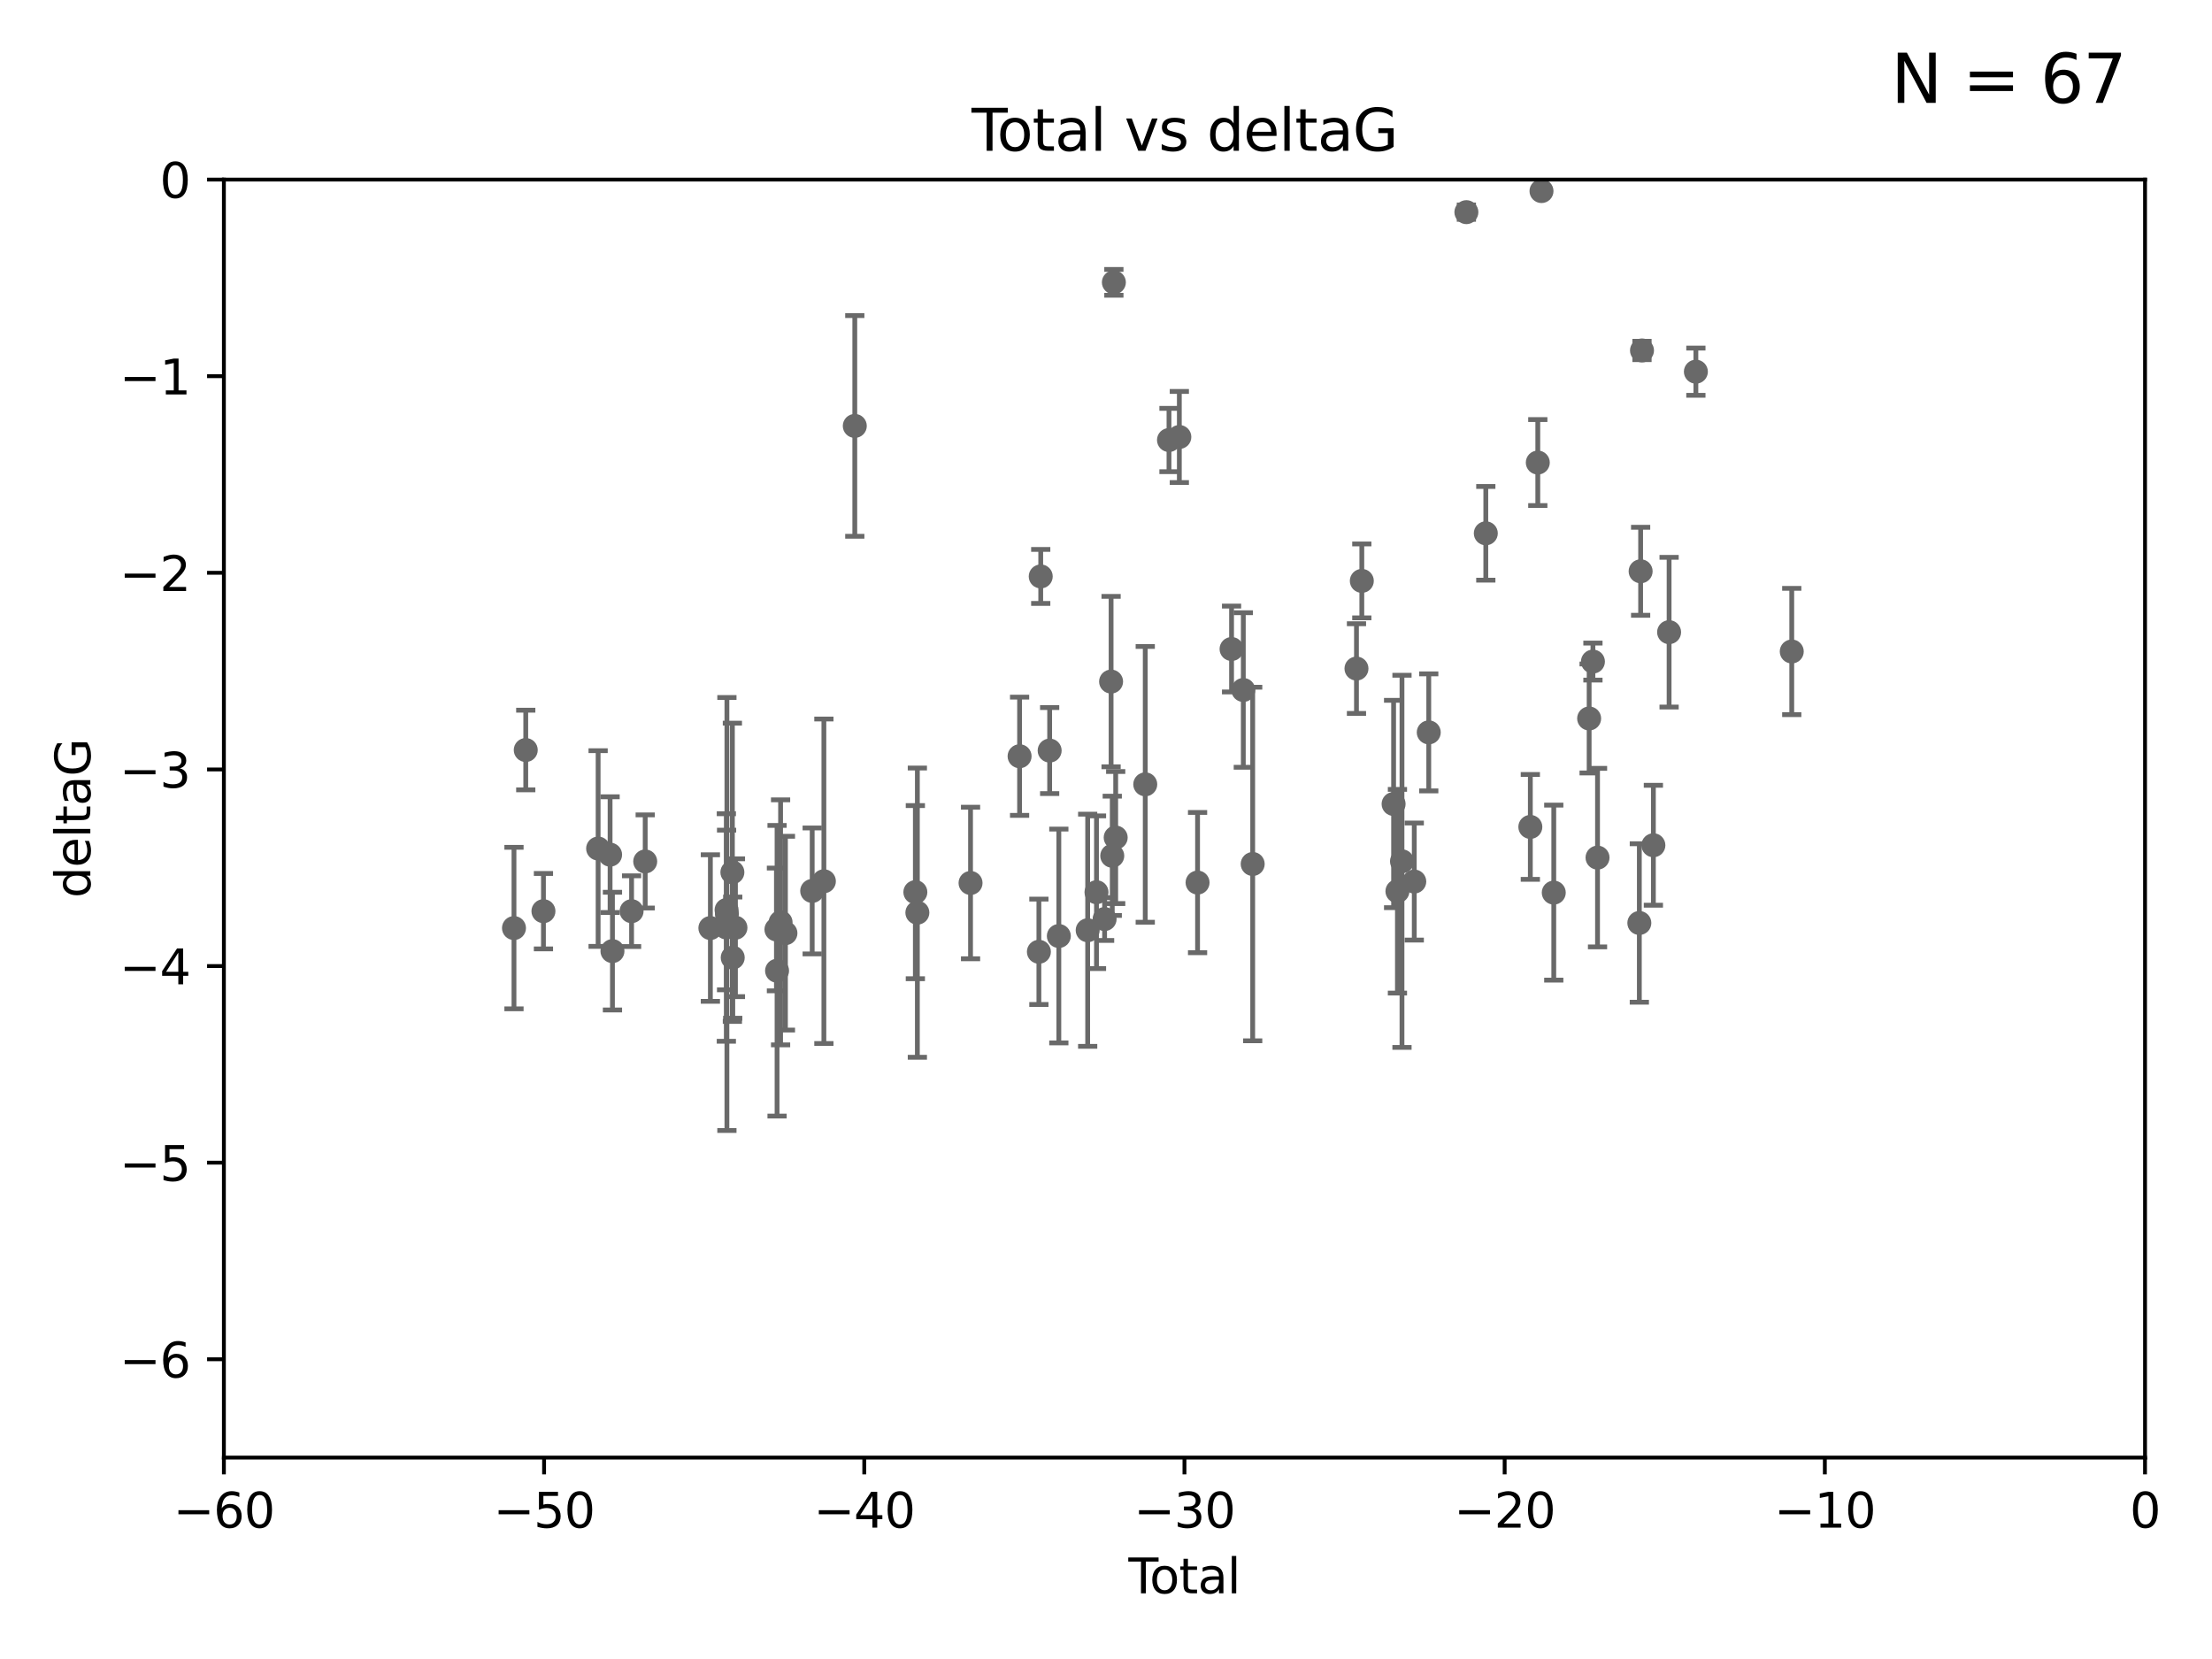<?xml version="1.0" encoding="utf-8" standalone="no"?>
<!DOCTYPE svg PUBLIC "-//W3C//DTD SVG 1.1//EN"
  "http://www.w3.org/Graphics/SVG/1.1/DTD/svg11.dtd">
<svg xmlns:xlink="http://www.w3.org/1999/xlink" width="460.8pt" height="345.6pt" viewBox="0 0 460.8 345.6" xmlns="http://www.w3.org/2000/svg" version="1.1">
 <defs>
  <style type="text/css">*{stroke-linejoin: round; stroke-linecap: butt}</style>
 </defs>
 <g id="figure_1">
  <g id="patch_1">
   <path d="M 0 345.6 
L 460.8 345.6 
L 460.8 0 
L 0 0 
z
" style="fill: #ffffff"/>
  </g>
  <g id="axes_1">
   <g id="patch_2">
    <path d="M 46.64 303.64 
L 446.85 303.64 
L 446.85 37.411 
L 46.64 37.411 
z
" style="fill: #ffffff"/>
   </g>
   <g id="PathCollection_1">
    <defs>
     <path id="mbf38d95fc2" d="M 0 1.118 
C 0.297 1.118 0.581 1 0.791 0.791 
C 1 0.581 1.118 0.297 1.118 0 
C 1.118 -0.297 1 -0.581 0.791 -0.791 
C 0.581 -1 0.297 -1.118 0 -1.118 
C -0.297 -1.118 -0.581 -1 -0.791 -0.791 
C -1 -0.581 -1.118 -0.297 -1.118 0 
C -1.118 0.297 -1 0.581 -0.791 0.791 
C -0.581 1 -0.297 1.118 0 1.118 
z
" style="stroke: #696969"/>
    </defs>
    <g clip-path="url(#pe0ea6de86f)">
     <use xlink:href="#mbf38d95fc2" x="107.072" y="193.332" style="fill: #696969; stroke: #696969"/>
     <use xlink:href="#mbf38d95fc2" x="109.524" y="156.245" style="fill: #696969; stroke: #696969"/>
     <use xlink:href="#mbf38d95fc2" x="113.21" y="189.816" style="fill: #696969; stroke: #696969"/>
     <use xlink:href="#mbf38d95fc2" x="124.601" y="176.766" style="fill: #696969; stroke: #696969"/>
     <use xlink:href="#mbf38d95fc2" x="127.093" y="178.041" style="fill: #696969; stroke: #696969"/>
     <use xlink:href="#mbf38d95fc2" x="127.586" y="198.134" style="fill: #696969; stroke: #696969"/>
     <use xlink:href="#mbf38d95fc2" x="131.57" y="189.815" style="fill: #696969; stroke: #696969"/>
     <use xlink:href="#mbf38d95fc2" x="134.409" y="179.456" style="fill: #696969; stroke: #696969"/>
     <use xlink:href="#mbf38d95fc2" x="147.985" y="193.33" style="fill: #696969; stroke: #696969"/>
     <use xlink:href="#mbf38d95fc2" x="151.31" y="193.211" style="fill: #696969; stroke: #696969"/>
     <use xlink:href="#mbf38d95fc2" x="151.36" y="189.566" style="fill: #696969; stroke: #696969"/>
     <use xlink:href="#mbf38d95fc2" x="151.428" y="190.406" style="fill: #696969; stroke: #696969"/>
     <use xlink:href="#mbf38d95fc2" x="152.569" y="181.711" style="fill: #696969; stroke: #696969"/>
     <use xlink:href="#mbf38d95fc2" x="152.64" y="199.492" style="fill: #696969; stroke: #696969"/>
     <use xlink:href="#mbf38d95fc2" x="153.206" y="193.261" style="fill: #696969; stroke: #696969"/>
     <use xlink:href="#mbf38d95fc2" x="161.746" y="193.624" style="fill: #696969; stroke: #696969"/>
     <use xlink:href="#mbf38d95fc2" x="161.876" y="202.224" style="fill: #696969; stroke: #696969"/>
     <use xlink:href="#mbf38d95fc2" x="162.61" y="192.139" style="fill: #696969; stroke: #696969"/>
     <use xlink:href="#mbf38d95fc2" x="163.621" y="194.395" style="fill: #696969; stroke: #696969"/>
     <use xlink:href="#mbf38d95fc2" x="169.194" y="185.598" style="fill: #696969; stroke: #696969"/>
     <use xlink:href="#mbf38d95fc2" x="171.63" y="183.582" style="fill: #696969; stroke: #696969"/>
     <use xlink:href="#mbf38d95fc2" x="178.069" y="88.728" style="fill: #696969; stroke: #696969"/>
     <use xlink:href="#mbf38d95fc2" x="190.685" y="185.85" style="fill: #696969; stroke: #696969"/>
     <use xlink:href="#mbf38d95fc2" x="191.104" y="190.122" style="fill: #696969; stroke: #696969"/>
     <use xlink:href="#mbf38d95fc2" x="202.182" y="183.942" style="fill: #696969; stroke: #696969"/>
     <use xlink:href="#mbf38d95fc2" x="212.399" y="157.539" style="fill: #696969; stroke: #696969"/>
     <use xlink:href="#mbf38d95fc2" x="216.42" y="198.274" style="fill: #696969; stroke: #696969"/>
     <use xlink:href="#mbf38d95fc2" x="216.803" y="120.08" style="fill: #696969; stroke: #696969"/>
     <use xlink:href="#mbf38d95fc2" x="218.662" y="156.358" style="fill: #696969; stroke: #696969"/>
     <use xlink:href="#mbf38d95fc2" x="220.575" y="194.989" style="fill: #696969; stroke: #696969"/>
     <use xlink:href="#mbf38d95fc2" x="226.583" y="193.79" style="fill: #696969; stroke: #696969"/>
     <use xlink:href="#mbf38d95fc2" x="228.42" y="185.865" style="fill: #696969; stroke: #696969"/>
     <use xlink:href="#mbf38d95fc2" x="230.109" y="191.457" style="fill: #696969; stroke: #696969"/>
     <use xlink:href="#mbf38d95fc2" x="231.46" y="141.984" style="fill: #696969; stroke: #696969"/>
     <use xlink:href="#mbf38d95fc2" x="231.704" y="178.279" style="fill: #696969; stroke: #696969"/>
     <use xlink:href="#mbf38d95fc2" x="232.041" y="58.817" style="fill: #696969; stroke: #696969"/>
     <use xlink:href="#mbf38d95fc2" x="232.418" y="174.476" style="fill: #696969; stroke: #696969"/>
     <use xlink:href="#mbf38d95fc2" x="238.577" y="163.393" style="fill: #696969; stroke: #696969"/>
     <use xlink:href="#mbf38d95fc2" x="243.521" y="91.667" style="fill: #696969; stroke: #696969"/>
     <use xlink:href="#mbf38d95fc2" x="245.677" y="91.033" style="fill: #696969; stroke: #696969"/>
     <use xlink:href="#mbf38d95fc2" x="249.475" y="183.854" style="fill: #696969; stroke: #696969"/>
     <use xlink:href="#mbf38d95fc2" x="256.557" y="135.2" style="fill: #696969; stroke: #696969"/>
     <use xlink:href="#mbf38d95fc2" x="259.005" y="143.737" style="fill: #696969; stroke: #696969"/>
     <use xlink:href="#mbf38d95fc2" x="260.958" y="179.987" style="fill: #696969; stroke: #696969"/>
     <use xlink:href="#mbf38d95fc2" x="282.578" y="139.275" style="fill: #696969; stroke: #696969"/>
     <use xlink:href="#mbf38d95fc2" x="283.691" y="121.011" style="fill: #696969; stroke: #696969"/>
     <use xlink:href="#mbf38d95fc2" x="290.313" y="167.485" style="fill: #696969; stroke: #696969"/>
     <use xlink:href="#mbf38d95fc2" x="291.111" y="185.661" style="fill: #696969; stroke: #696969"/>
     <use xlink:href="#mbf38d95fc2" x="292.059" y="179.428" style="fill: #696969; stroke: #696969"/>
     <use xlink:href="#mbf38d95fc2" x="294.618" y="183.642" style="fill: #696969; stroke: #696969"/>
     <use xlink:href="#mbf38d95fc2" x="297.636" y="152.568" style="fill: #696969; stroke: #696969"/>
     <use xlink:href="#mbf38d95fc2" x="305.474" y="44.195" style="fill: #696969; stroke: #696969"/>
     <use xlink:href="#mbf38d95fc2" x="309.52" y="111.099" style="fill: #696969; stroke: #696969"/>
     <use xlink:href="#mbf38d95fc2" x="318.797" y="172.262" style="fill: #696969; stroke: #696969"/>
     <use xlink:href="#mbf38d95fc2" x="320.352" y="96.359" style="fill: #696969; stroke: #696969"/>
     <use xlink:href="#mbf38d95fc2" x="321.122" y="39.802" style="fill: #696969; stroke: #696969"/>
     <use xlink:href="#mbf38d95fc2" x="323.678" y="185.949" style="fill: #696969; stroke: #696969"/>
     <use xlink:href="#mbf38d95fc2" x="331.047" y="149.672" style="fill: #696969; stroke: #696969"/>
     <use xlink:href="#mbf38d95fc2" x="331.837" y="137.82" style="fill: #696969; stroke: #696969"/>
     <use xlink:href="#mbf38d95fc2" x="332.795" y="178.658" style="fill: #696969; stroke: #696969"/>
     <use xlink:href="#mbf38d95fc2" x="341.504" y="192.274" style="fill: #696969; stroke: #696969"/>
     <use xlink:href="#mbf38d95fc2" x="341.774" y="119.01" style="fill: #696969; stroke: #696969"/>
     <use xlink:href="#mbf38d95fc2" x="342.059" y="73.007" style="fill: #696969; stroke: #696969"/>
     <use xlink:href="#mbf38d95fc2" x="344.43" y="176.082" style="fill: #696969; stroke: #696969"/>
     <use xlink:href="#mbf38d95fc2" x="347.704" y="131.693" style="fill: #696969; stroke: #696969"/>
     <use xlink:href="#mbf38d95fc2" x="353.284" y="77.429" style="fill: #696969; stroke: #696969"/>
     <use xlink:href="#mbf38d95fc2" x="373.255" y="135.716" style="fill: #696969; stroke: #696969"/>
    </g>
   </g>
   <g id="matplotlib.axis_1">
    <g id="xtick_1">
     <g id="line2d_1">
      <defs>
       <path id="m983b1b02e4" d="M 0 0 
L 0 3.5 
" style="stroke: #000000; stroke-width: 0.8"/>
      </defs>
      <g>
       <use xlink:href="#m983b1b02e4" x="46.64" y="303.64" style="stroke: #000000; stroke-width: 0.8"/>
      </g>
     </g>
     <g id="text_1">
      <!-- −60 -->
      <g transform="translate(36.088 318.238)scale(0.1 -0.1)">
       <defs>
        <path id="DejaVuSans-2212" d="M 678 2272 
L 4684 2272 
L 4684 1741 
L 678 1741 
L 678 2272 
z
" transform="scale(0.016)"/>
        <path id="DejaVuSans-36" d="M 2113 2584 
Q 1688 2584 1439 2293 
Q 1191 2003 1191 1497 
Q 1191 994 1439 701 
Q 1688 409 2113 409 
Q 2538 409 2786 701 
Q 3034 994 3034 1497 
Q 3034 2003 2786 2293 
Q 2538 2584 2113 2584 
z
M 3366 4563 
L 3366 3988 
Q 3128 4100 2886 4159 
Q 2644 4219 2406 4219 
Q 1781 4219 1451 3797 
Q 1122 3375 1075 2522 
Q 1259 2794 1537 2939 
Q 1816 3084 2150 3084 
Q 2853 3084 3261 2657 
Q 3669 2231 3669 1497 
Q 3669 778 3244 343 
Q 2819 -91 2113 -91 
Q 1303 -91 875 529 
Q 447 1150 447 2328 
Q 447 3434 972 4092 
Q 1497 4750 2381 4750 
Q 2619 4750 2861 4703 
Q 3103 4656 3366 4563 
z
" transform="scale(0.016)"/>
        <path id="DejaVuSans-30" d="M 2034 4250 
Q 1547 4250 1301 3770 
Q 1056 3291 1056 2328 
Q 1056 1369 1301 889 
Q 1547 409 2034 409 
Q 2525 409 2770 889 
Q 3016 1369 3016 2328 
Q 3016 3291 2770 3770 
Q 2525 4250 2034 4250 
z
M 2034 4750 
Q 2819 4750 3233 4129 
Q 3647 3509 3647 2328 
Q 3647 1150 3233 529 
Q 2819 -91 2034 -91 
Q 1250 -91 836 529 
Q 422 1150 422 2328 
Q 422 3509 836 4129 
Q 1250 4750 2034 4750 
z
" transform="scale(0.016)"/>
       </defs>
       <use xlink:href="#DejaVuSans-2212"/>
       <use xlink:href="#DejaVuSans-36" x="83.789"/>
       <use xlink:href="#DejaVuSans-30" x="147.412"/>
      </g>
     </g>
    </g>
    <g id="xtick_2">
     <g id="line2d_2">
      <g>
       <use xlink:href="#m983b1b02e4" x="113.342" y="303.64" style="stroke: #000000; stroke-width: 0.8"/>
      </g>
     </g>
     <g id="text_2">
      <!-- −50 -->
      <g transform="translate(102.789 318.238)scale(0.1 -0.1)">
       <defs>
        <path id="DejaVuSans-35" d="M 691 4666 
L 3169 4666 
L 3169 4134 
L 1269 4134 
L 1269 2991 
Q 1406 3038 1543 3061 
Q 1681 3084 1819 3084 
Q 2600 3084 3056 2656 
Q 3513 2228 3513 1497 
Q 3513 744 3044 326 
Q 2575 -91 1722 -91 
Q 1428 -91 1123 -41 
Q 819 9 494 109 
L 494 744 
Q 775 591 1075 516 
Q 1375 441 1709 441 
Q 2250 441 2565 725 
Q 2881 1009 2881 1497 
Q 2881 1984 2565 2268 
Q 2250 2553 1709 2553 
Q 1456 2553 1204 2497 
Q 953 2441 691 2322 
L 691 4666 
z
" transform="scale(0.016)"/>
       </defs>
       <use xlink:href="#DejaVuSans-2212"/>
       <use xlink:href="#DejaVuSans-35" x="83.789"/>
       <use xlink:href="#DejaVuSans-30" x="147.412"/>
      </g>
     </g>
    </g>
    <g id="xtick_3">
     <g id="line2d_3">
      <g>
       <use xlink:href="#m983b1b02e4" x="180.043" y="303.64" style="stroke: #000000; stroke-width: 0.8"/>
      </g>
     </g>
     <g id="text_3">
      <!-- −40 -->
      <g transform="translate(169.491 318.238)scale(0.1 -0.1)">
       <defs>
        <path id="DejaVuSans-34" d="M 2419 4116 
L 825 1625 
L 2419 1625 
L 2419 4116 
z
M 2253 4666 
L 3047 4666 
L 3047 1625 
L 3713 1625 
L 3713 1100 
L 3047 1100 
L 3047 0 
L 2419 0 
L 2419 1100 
L 313 1100 
L 313 1709 
L 2253 4666 
z
" transform="scale(0.016)"/>
       </defs>
       <use xlink:href="#DejaVuSans-2212"/>
       <use xlink:href="#DejaVuSans-34" x="83.789"/>
       <use xlink:href="#DejaVuSans-30" x="147.412"/>
      </g>
     </g>
    </g>
    <g id="xtick_4">
     <g id="line2d_4">
      <g>
       <use xlink:href="#m983b1b02e4" x="246.745" y="303.64" style="stroke: #000000; stroke-width: 0.8"/>
      </g>
     </g>
     <g id="text_4">
      <!-- −30 -->
      <g transform="translate(236.193 318.238)scale(0.1 -0.1)">
       <defs>
        <path id="DejaVuSans-33" d="M 2597 2516 
Q 3050 2419 3304 2112 
Q 3559 1806 3559 1356 
Q 3559 666 3084 287 
Q 2609 -91 1734 -91 
Q 1441 -91 1130 -33 
Q 819 25 488 141 
L 488 750 
Q 750 597 1062 519 
Q 1375 441 1716 441 
Q 2309 441 2620 675 
Q 2931 909 2931 1356 
Q 2931 1769 2642 2001 
Q 2353 2234 1838 2234 
L 1294 2234 
L 1294 2753 
L 1863 2753 
Q 2328 2753 2575 2939 
Q 2822 3125 2822 3475 
Q 2822 3834 2567 4026 
Q 2313 4219 1838 4219 
Q 1578 4219 1281 4162 
Q 984 4106 628 3988 
L 628 4550 
Q 988 4650 1302 4700 
Q 1616 4750 1894 4750 
Q 2613 4750 3031 4423 
Q 3450 4097 3450 3541 
Q 3450 3153 3228 2886 
Q 3006 2619 2597 2516 
z
" transform="scale(0.016)"/>
       </defs>
       <use xlink:href="#DejaVuSans-2212"/>
       <use xlink:href="#DejaVuSans-33" x="83.789"/>
       <use xlink:href="#DejaVuSans-30" x="147.412"/>
      </g>
     </g>
    </g>
    <g id="xtick_5">
     <g id="line2d_5">
      <g>
       <use xlink:href="#m983b1b02e4" x="313.447" y="303.64" style="stroke: #000000; stroke-width: 0.8"/>
      </g>
     </g>
     <g id="text_5">
      <!-- −20 -->
      <g transform="translate(302.894 318.238)scale(0.1 -0.1)">
       <defs>
        <path id="DejaVuSans-32" d="M 1228 531 
L 3431 531 
L 3431 0 
L 469 0 
L 469 531 
Q 828 903 1448 1529 
Q 2069 2156 2228 2338 
Q 2531 2678 2651 2914 
Q 2772 3150 2772 3378 
Q 2772 3750 2511 3984 
Q 2250 4219 1831 4219 
Q 1534 4219 1204 4116 
Q 875 4013 500 3803 
L 500 4441 
Q 881 4594 1212 4672 
Q 1544 4750 1819 4750 
Q 2544 4750 2975 4387 
Q 3406 4025 3406 3419 
Q 3406 3131 3298 2873 
Q 3191 2616 2906 2266 
Q 2828 2175 2409 1742 
Q 1991 1309 1228 531 
z
" transform="scale(0.016)"/>
       </defs>
       <use xlink:href="#DejaVuSans-2212"/>
       <use xlink:href="#DejaVuSans-32" x="83.789"/>
       <use xlink:href="#DejaVuSans-30" x="147.412"/>
      </g>
     </g>
    </g>
    <g id="xtick_6">
     <g id="line2d_6">
      <g>
       <use xlink:href="#m983b1b02e4" x="380.148" y="303.64" style="stroke: #000000; stroke-width: 0.8"/>
      </g>
     </g>
     <g id="text_6">
      <!-- −10 -->
      <g transform="translate(369.596 318.238)scale(0.1 -0.1)">
       <defs>
        <path id="DejaVuSans-31" d="M 794 531 
L 1825 531 
L 1825 4091 
L 703 3866 
L 703 4441 
L 1819 4666 
L 2450 4666 
L 2450 531 
L 3481 531 
L 3481 0 
L 794 0 
L 794 531 
z
" transform="scale(0.016)"/>
       </defs>
       <use xlink:href="#DejaVuSans-2212"/>
       <use xlink:href="#DejaVuSans-31" x="83.789"/>
       <use xlink:href="#DejaVuSans-30" x="147.412"/>
      </g>
     </g>
    </g>
    <g id="xtick_7">
     <g id="line2d_7">
      <g>
       <use xlink:href="#m983b1b02e4" x="446.85" y="303.64" style="stroke: #000000; stroke-width: 0.8"/>
      </g>
     </g>
     <g id="text_7">
      <!-- 0 -->
      <g transform="translate(443.669 318.238)scale(0.1 -0.1)">
       <use xlink:href="#DejaVuSans-30"/>
      </g>
     </g>
    </g>
    <g id="text_8">
     <!-- Total -->
     <g transform="translate(235.068 331.917)scale(0.1 -0.1)">
      <defs>
       <path id="DejaVuSans-54" d="M -19 4666 
L 3928 4666 
L 3928 4134 
L 2272 4134 
L 2272 0 
L 1638 0 
L 1638 4134 
L -19 4134 
L -19 4666 
z
" transform="scale(0.016)"/>
       <path id="DejaVuSans-6f" d="M 1959 3097 
Q 1497 3097 1228 2736 
Q 959 2375 959 1747 
Q 959 1119 1226 758 
Q 1494 397 1959 397 
Q 2419 397 2687 759 
Q 2956 1122 2956 1747 
Q 2956 2369 2687 2733 
Q 2419 3097 1959 3097 
z
M 1959 3584 
Q 2709 3584 3137 3096 
Q 3566 2609 3566 1747 
Q 3566 888 3137 398 
Q 2709 -91 1959 -91 
Q 1206 -91 779 398 
Q 353 888 353 1747 
Q 353 2609 779 3096 
Q 1206 3584 1959 3584 
z
" transform="scale(0.016)"/>
       <path id="DejaVuSans-74" d="M 1172 4494 
L 1172 3500 
L 2356 3500 
L 2356 3053 
L 1172 3053 
L 1172 1153 
Q 1172 725 1289 603 
Q 1406 481 1766 481 
L 2356 481 
L 2356 0 
L 1766 0 
Q 1100 0 847 248 
Q 594 497 594 1153 
L 594 3053 
L 172 3053 
L 172 3500 
L 594 3500 
L 594 4494 
L 1172 4494 
z
" transform="scale(0.016)"/>
       <path id="DejaVuSans-61" d="M 2194 1759 
Q 1497 1759 1228 1600 
Q 959 1441 959 1056 
Q 959 750 1161 570 
Q 1363 391 1709 391 
Q 2188 391 2477 730 
Q 2766 1069 2766 1631 
L 2766 1759 
L 2194 1759 
z
M 3341 1997 
L 3341 0 
L 2766 0 
L 2766 531 
Q 2569 213 2275 61 
Q 1981 -91 1556 -91 
Q 1019 -91 701 211 
Q 384 513 384 1019 
Q 384 1609 779 1909 
Q 1175 2209 1959 2209 
L 2766 2209 
L 2766 2266 
Q 2766 2663 2505 2880 
Q 2244 3097 1772 3097 
Q 1472 3097 1187 3025 
Q 903 2953 641 2809 
L 641 3341 
Q 956 3463 1253 3523 
Q 1550 3584 1831 3584 
Q 2591 3584 2966 3190 
Q 3341 2797 3341 1997 
z
" transform="scale(0.016)"/>
       <path id="DejaVuSans-6c" d="M 603 4863 
L 1178 4863 
L 1178 0 
L 603 0 
L 603 4863 
z
" transform="scale(0.016)"/>
      </defs>
      <use xlink:href="#DejaVuSans-54"/>
      <use xlink:href="#DejaVuSans-6f" x="44.084"/>
      <use xlink:href="#DejaVuSans-74" x="105.266"/>
      <use xlink:href="#DejaVuSans-61" x="144.475"/>
      <use xlink:href="#DejaVuSans-6c" x="205.754"/>
     </g>
    </g>
   </g>
   <g id="matplotlib.axis_2">
    <g id="ytick_1">
     <g id="line2d_8">
      <defs>
       <path id="m53a7530264" d="M 0 0 
L -3.5 0 
" style="stroke: #000000; stroke-width: 0.8"/>
      </defs>
      <g>
       <use xlink:href="#m53a7530264" x="46.64" y="283.161" style="stroke: #000000; stroke-width: 0.8"/>
      </g>
     </g>
     <g id="text_9">
      <!-- −6 -->
      <g transform="translate(24.898 286.96)scale(0.1 -0.1)">
       <use xlink:href="#DejaVuSans-2212"/>
       <use xlink:href="#DejaVuSans-36" x="83.789"/>
      </g>
     </g>
    </g>
    <g id="ytick_2">
     <g id="line2d_9">
      <g>
       <use xlink:href="#m53a7530264" x="46.64" y="242.203" style="stroke: #000000; stroke-width: 0.8"/>
      </g>
     </g>
     <g id="text_10">
      <!-- −5 -->
      <g transform="translate(24.898 246.002)scale(0.1 -0.1)">
       <use xlink:href="#DejaVuSans-2212"/>
       <use xlink:href="#DejaVuSans-35" x="83.789"/>
      </g>
     </g>
    </g>
    <g id="ytick_3">
     <g id="line2d_10">
      <g>
       <use xlink:href="#m53a7530264" x="46.64" y="201.244" style="stroke: #000000; stroke-width: 0.8"/>
      </g>
     </g>
     <g id="text_11">
      <!-- −4 -->
      <g transform="translate(24.898 205.044)scale(0.1 -0.1)">
       <use xlink:href="#DejaVuSans-2212"/>
       <use xlink:href="#DejaVuSans-34" x="83.789"/>
      </g>
     </g>
    </g>
    <g id="ytick_4">
     <g id="line2d_11">
      <g>
       <use xlink:href="#m53a7530264" x="46.64" y="160.286" style="stroke: #000000; stroke-width: 0.8"/>
      </g>
     </g>
     <g id="text_12">
      <!-- −3 -->
      <g transform="translate(24.898 164.085)scale(0.1 -0.1)">
       <use xlink:href="#DejaVuSans-2212"/>
       <use xlink:href="#DejaVuSans-33" x="83.789"/>
      </g>
     </g>
    </g>
    <g id="ytick_5">
     <g id="line2d_12">
      <g>
       <use xlink:href="#m53a7530264" x="46.64" y="119.328" style="stroke: #000000; stroke-width: 0.8"/>
      </g>
     </g>
     <g id="text_13">
      <!-- −2 -->
      <g transform="translate(24.898 123.127)scale(0.1 -0.1)">
       <use xlink:href="#DejaVuSans-2212"/>
       <use xlink:href="#DejaVuSans-32" x="83.789"/>
      </g>
     </g>
    </g>
    <g id="ytick_6">
     <g id="line2d_13">
      <g>
       <use xlink:href="#m53a7530264" x="46.64" y="78.369" style="stroke: #000000; stroke-width: 0.8"/>
      </g>
     </g>
     <g id="text_14">
      <!-- −1 -->
      <g transform="translate(24.898 82.169)scale(0.1 -0.1)">
       <use xlink:href="#DejaVuSans-2212"/>
       <use xlink:href="#DejaVuSans-31" x="83.789"/>
      </g>
     </g>
    </g>
    <g id="ytick_7">
     <g id="line2d_14">
      <g>
       <use xlink:href="#m53a7530264" x="46.64" y="37.411" style="stroke: #000000; stroke-width: 0.8"/>
      </g>
     </g>
     <g id="text_15">
      <!-- 0 -->
      <g transform="translate(33.278 41.21)scale(0.1 -0.1)">
       <use xlink:href="#DejaVuSans-30"/>
      </g>
     </g>
    </g>
    <g id="text_16">
     <!-- deltaG -->
     <g transform="translate(18.818 187.064)rotate(-90)scale(0.1 -0.1)">
      <defs>
       <path id="DejaVuSans-64" d="M 2906 2969 
L 2906 4863 
L 3481 4863 
L 3481 0 
L 2906 0 
L 2906 525 
Q 2725 213 2448 61 
Q 2172 -91 1784 -91 
Q 1150 -91 751 415 
Q 353 922 353 1747 
Q 353 2572 751 3078 
Q 1150 3584 1784 3584 
Q 2172 3584 2448 3432 
Q 2725 3281 2906 2969 
z
M 947 1747 
Q 947 1113 1208 752 
Q 1469 391 1925 391 
Q 2381 391 2643 752 
Q 2906 1113 2906 1747 
Q 2906 2381 2643 2742 
Q 2381 3103 1925 3103 
Q 1469 3103 1208 2742 
Q 947 2381 947 1747 
z
" transform="scale(0.016)"/>
       <path id="DejaVuSans-65" d="M 3597 1894 
L 3597 1613 
L 953 1613 
Q 991 1019 1311 708 
Q 1631 397 2203 397 
Q 2534 397 2845 478 
Q 3156 559 3463 722 
L 3463 178 
Q 3153 47 2828 -22 
Q 2503 -91 2169 -91 
Q 1331 -91 842 396 
Q 353 884 353 1716 
Q 353 2575 817 3079 
Q 1281 3584 2069 3584 
Q 2775 3584 3186 3129 
Q 3597 2675 3597 1894 
z
M 3022 2063 
Q 3016 2534 2758 2815 
Q 2500 3097 2075 3097 
Q 1594 3097 1305 2825 
Q 1016 2553 972 2059 
L 3022 2063 
z
" transform="scale(0.016)"/>
       <path id="DejaVuSans-47" d="M 3809 666 
L 3809 1919 
L 2778 1919 
L 2778 2438 
L 4434 2438 
L 4434 434 
Q 4069 175 3628 42 
Q 3188 -91 2688 -91 
Q 1594 -91 976 548 
Q 359 1188 359 2328 
Q 359 3472 976 4111 
Q 1594 4750 2688 4750 
Q 3144 4750 3555 4637 
Q 3966 4525 4313 4306 
L 4313 3634 
Q 3963 3931 3569 4081 
Q 3175 4231 2741 4231 
Q 1884 4231 1454 3753 
Q 1025 3275 1025 2328 
Q 1025 1384 1454 906 
Q 1884 428 2741 428 
Q 3075 428 3337 486 
Q 3600 544 3809 666 
z
" transform="scale(0.016)"/>
      </defs>
      <use xlink:href="#DejaVuSans-64"/>
      <use xlink:href="#DejaVuSans-65" x="63.477"/>
      <use xlink:href="#DejaVuSans-6c" x="125"/>
      <use xlink:href="#DejaVuSans-74" x="152.783"/>
      <use xlink:href="#DejaVuSans-61" x="191.992"/>
      <use xlink:href="#DejaVuSans-47" x="253.271"/>
     </g>
    </g>
   </g>
   <g id="LineCollection_1">
    <path d="M 107.072 210.154 
L 107.072 176.51 
" clip-path="url(#pe0ea6de86f)" style="fill: none; stroke: #696969"/>
    <path d="M 109.524 164.542 
L 109.524 147.948 
" clip-path="url(#pe0ea6de86f)" style="fill: none; stroke: #696969"/>
    <path d="M 113.21 197.673 
L 113.21 181.959 
" clip-path="url(#pe0ea6de86f)" style="fill: none; stroke: #696969"/>
    <path d="M 124.601 197.15 
L 124.601 156.381 
" clip-path="url(#pe0ea6de86f)" style="fill: none; stroke: #696969"/>
    <path d="M 127.093 190.096 
L 127.093 165.986 
" clip-path="url(#pe0ea6de86f)" style="fill: none; stroke: #696969"/>
    <path d="M 127.586 210.395 
L 127.586 185.873 
" clip-path="url(#pe0ea6de86f)" style="fill: none; stroke: #696969"/>
    <path d="M 131.57 197.183 
L 131.57 182.448 
" clip-path="url(#pe0ea6de86f)" style="fill: none; stroke: #696969"/>
    <path d="M 134.409 189.158 
L 134.409 169.754 
" clip-path="url(#pe0ea6de86f)" style="fill: none; stroke: #696969"/>
    <path d="M 147.985 208.593 
L 147.985 178.067 
" clip-path="url(#pe0ea6de86f)" style="fill: none; stroke: #696969"/>
    <path d="M 151.31 216.911 
L 151.31 169.512 
" clip-path="url(#pe0ea6de86f)" style="fill: none; stroke: #696969"/>
    <path d="M 151.36 206.2 
L 151.36 172.933 
" clip-path="url(#pe0ea6de86f)" style="fill: none; stroke: #696969"/>
    <path d="M 151.428 235.506 
L 151.428 145.305 
" clip-path="url(#pe0ea6de86f)" style="fill: none; stroke: #696969"/>
    <path d="M 152.569 212.778 
L 152.569 150.644 
" clip-path="url(#pe0ea6de86f)" style="fill: none; stroke: #696969"/>
    <path d="M 152.64 212.117 
L 152.64 186.867 
" clip-path="url(#pe0ea6de86f)" style="fill: none; stroke: #696969"/>
    <path d="M 153.206 207.616 
L 153.206 178.906 
" clip-path="url(#pe0ea6de86f)" style="fill: none; stroke: #696969"/>
    <path d="M 161.746 206.412 
L 161.746 180.836 
" clip-path="url(#pe0ea6de86f)" style="fill: none; stroke: #696969"/>
    <path d="M 161.876 232.495 
L 161.876 171.952 
" clip-path="url(#pe0ea6de86f)" style="fill: none; stroke: #696969"/>
    <path d="M 162.61 217.661 
L 162.61 166.616 
" clip-path="url(#pe0ea6de86f)" style="fill: none; stroke: #696969"/>
    <path d="M 163.621 214.576 
L 163.621 174.214 
" clip-path="url(#pe0ea6de86f)" style="fill: none; stroke: #696969"/>
    <path d="M 169.194 198.715 
L 169.194 172.48 
" clip-path="url(#pe0ea6de86f)" style="fill: none; stroke: #696969"/>
    <path d="M 171.63 217.379 
L 171.63 149.785 
" clip-path="url(#pe0ea6de86f)" style="fill: none; stroke: #696969"/>
    <path d="M 178.069 111.717 
L 178.069 65.74 
" clip-path="url(#pe0ea6de86f)" style="fill: none; stroke: #696969"/>
    <path d="M 190.685 203.882 
L 190.685 167.818 
" clip-path="url(#pe0ea6de86f)" style="fill: none; stroke: #696969"/>
    <path d="M 191.104 220.249 
L 191.104 159.995 
" clip-path="url(#pe0ea6de86f)" style="fill: none; stroke: #696969"/>
    <path d="M 202.182 199.727 
L 202.182 168.158 
" clip-path="url(#pe0ea6de86f)" style="fill: none; stroke: #696969"/>
    <path d="M 212.399 169.857 
L 212.399 145.222 
" clip-path="url(#pe0ea6de86f)" style="fill: none; stroke: #696969"/>
    <path d="M 216.42 209.251 
L 216.42 187.297 
" clip-path="url(#pe0ea6de86f)" style="fill: none; stroke: #696969"/>
    <path d="M 216.803 125.708 
L 216.803 114.453 
" clip-path="url(#pe0ea6de86f)" style="fill: none; stroke: #696969"/>
    <path d="M 218.662 165.316 
L 218.662 147.4 
" clip-path="url(#pe0ea6de86f)" style="fill: none; stroke: #696969"/>
    <path d="M 220.575 217.261 
L 220.575 172.718 
" clip-path="url(#pe0ea6de86f)" style="fill: none; stroke: #696969"/>
    <path d="M 226.583 217.974 
L 226.583 169.607 
" clip-path="url(#pe0ea6de86f)" style="fill: none; stroke: #696969"/>
    <path d="M 228.42 201.771 
L 228.42 169.959 
" clip-path="url(#pe0ea6de86f)" style="fill: none; stroke: #696969"/>
    <path d="M 230.109 195.912 
L 230.109 187.003 
" clip-path="url(#pe0ea6de86f)" style="fill: none; stroke: #696969"/>
    <path d="M 231.46 159.735 
L 231.46 124.234 
" clip-path="url(#pe0ea6de86f)" style="fill: none; stroke: #696969"/>
    <path d="M 231.704 190.702 
L 231.704 165.855 
" clip-path="url(#pe0ea6de86f)" style="fill: none; stroke: #696969"/>
    <path d="M 232.041 61.51 
L 232.041 56.123 
" clip-path="url(#pe0ea6de86f)" style="fill: none; stroke: #696969"/>
    <path d="M 232.418 188.227 
L 232.418 160.725 
" clip-path="url(#pe0ea6de86f)" style="fill: none; stroke: #696969"/>
    <path d="M 238.577 192.116 
L 238.577 134.67 
" clip-path="url(#pe0ea6de86f)" style="fill: none; stroke: #696969"/>
    <path d="M 243.521 98.265 
L 243.521 85.069 
" clip-path="url(#pe0ea6de86f)" style="fill: none; stroke: #696969"/>
    <path d="M 245.677 100.523 
L 245.677 81.543 
" clip-path="url(#pe0ea6de86f)" style="fill: none; stroke: #696969"/>
    <path d="M 249.475 198.464 
L 249.475 169.245 
" clip-path="url(#pe0ea6de86f)" style="fill: none; stroke: #696969"/>
    <path d="M 256.557 144.142 
L 256.557 126.259 
" clip-path="url(#pe0ea6de86f)" style="fill: none; stroke: #696969"/>
    <path d="M 259.005 159.833 
L 259.005 127.641 
" clip-path="url(#pe0ea6de86f)" style="fill: none; stroke: #696969"/>
    <path d="M 260.958 216.812 
L 260.958 143.163 
" clip-path="url(#pe0ea6de86f)" style="fill: none; stroke: #696969"/>
    <path d="M 282.578 148.617 
L 282.578 129.933 
" clip-path="url(#pe0ea6de86f)" style="fill: none; stroke: #696969"/>
    <path d="M 283.691 128.713 
L 283.691 113.31 
" clip-path="url(#pe0ea6de86f)" style="fill: none; stroke: #696969"/>
    <path d="M 290.313 189.078 
L 290.313 145.893 
" clip-path="url(#pe0ea6de86f)" style="fill: none; stroke: #696969"/>
    <path d="M 291.111 206.878 
L 291.111 164.445 
" clip-path="url(#pe0ea6de86f)" style="fill: none; stroke: #696969"/>
    <path d="M 292.059 218.19 
L 292.059 140.665 
" clip-path="url(#pe0ea6de86f)" style="fill: none; stroke: #696969"/>
    <path d="M 294.618 195.836 
L 294.618 171.448 
" clip-path="url(#pe0ea6de86f)" style="fill: none; stroke: #696969"/>
    <path d="M 297.636 164.756 
L 297.636 140.38 
" clip-path="url(#pe0ea6de86f)" style="fill: none; stroke: #696969"/>
    <path d="M 305.474 45.692 
L 305.474 42.698 
" clip-path="url(#pe0ea6de86f)" style="fill: none; stroke: #696969"/>
    <path d="M 309.52 120.861 
L 309.52 101.337 
" clip-path="url(#pe0ea6de86f)" style="fill: none; stroke: #696969"/>
    <path d="M 318.797 183.186 
L 318.797 161.338 
" clip-path="url(#pe0ea6de86f)" style="fill: none; stroke: #696969"/>
    <path d="M 320.352 105.312 
L 320.352 87.406 
" clip-path="url(#pe0ea6de86f)" style="fill: none; stroke: #696969"/>
    <path d="M 321.122 40.412 
L 321.122 39.191 
" clip-path="url(#pe0ea6de86f)" style="fill: none; stroke: #696969"/>
    <path d="M 323.678 204.179 
L 323.678 167.719 
" clip-path="url(#pe0ea6de86f)" style="fill: none; stroke: #696969"/>
    <path d="M 331.047 161.021 
L 331.047 138.323 
" clip-path="url(#pe0ea6de86f)" style="fill: none; stroke: #696969"/>
    <path d="M 331.837 141.674 
L 331.837 133.965 
" clip-path="url(#pe0ea6de86f)" style="fill: none; stroke: #696969"/>
    <path d="M 332.795 197.253 
L 332.795 160.063 
" clip-path="url(#pe0ea6de86f)" style="fill: none; stroke: #696969"/>
    <path d="M 341.504 208.781 
L 341.504 175.768 
" clip-path="url(#pe0ea6de86f)" style="fill: none; stroke: #696969"/>
    <path d="M 341.774 128.178 
L 341.774 109.842 
" clip-path="url(#pe0ea6de86f)" style="fill: none; stroke: #696969"/>
    <path d="M 342.059 74.92 
L 342.059 71.095 
" clip-path="url(#pe0ea6de86f)" style="fill: none; stroke: #696969"/>
    <path d="M 344.43 188.573 
L 344.43 163.591 
" clip-path="url(#pe0ea6de86f)" style="fill: none; stroke: #696969"/>
    <path d="M 347.704 147.286 
L 347.704 116.099 
" clip-path="url(#pe0ea6de86f)" style="fill: none; stroke: #696969"/>
    <path d="M 353.284 82.346 
L 353.284 72.511 
" clip-path="url(#pe0ea6de86f)" style="fill: none; stroke: #696969"/>
    <path d="M 373.255 148.868 
L 373.255 122.564 
" clip-path="url(#pe0ea6de86f)" style="fill: none; stroke: #696969"/>
   </g>
   <g id="line2d_15">
    <defs>
     <path id="md94cbe5b42" d="M 2 0 
L -2 -0 
" style="stroke: #696969"/>
    </defs>
    <g clip-path="url(#pe0ea6de86f)">
     <use xlink:href="#md94cbe5b42" x="107.072" y="210.154" style="fill: #696969; stroke: #696969"/>
     <use xlink:href="#md94cbe5b42" x="109.524" y="164.542" style="fill: #696969; stroke: #696969"/>
     <use xlink:href="#md94cbe5b42" x="113.21" y="197.673" style="fill: #696969; stroke: #696969"/>
     <use xlink:href="#md94cbe5b42" x="124.601" y="197.15" style="fill: #696969; stroke: #696969"/>
     <use xlink:href="#md94cbe5b42" x="127.093" y="190.096" style="fill: #696969; stroke: #696969"/>
     <use xlink:href="#md94cbe5b42" x="127.586" y="210.395" style="fill: #696969; stroke: #696969"/>
     <use xlink:href="#md94cbe5b42" x="131.57" y="197.183" style="fill: #696969; stroke: #696969"/>
     <use xlink:href="#md94cbe5b42" x="134.409" y="189.158" style="fill: #696969; stroke: #696969"/>
     <use xlink:href="#md94cbe5b42" x="147.985" y="208.593" style="fill: #696969; stroke: #696969"/>
     <use xlink:href="#md94cbe5b42" x="151.31" y="216.911" style="fill: #696969; stroke: #696969"/>
     <use xlink:href="#md94cbe5b42" x="151.36" y="206.2" style="fill: #696969; stroke: #696969"/>
     <use xlink:href="#md94cbe5b42" x="151.428" y="235.506" style="fill: #696969; stroke: #696969"/>
     <use xlink:href="#md94cbe5b42" x="152.569" y="212.778" style="fill: #696969; stroke: #696969"/>
     <use xlink:href="#md94cbe5b42" x="152.64" y="212.117" style="fill: #696969; stroke: #696969"/>
     <use xlink:href="#md94cbe5b42" x="153.206" y="207.616" style="fill: #696969; stroke: #696969"/>
     <use xlink:href="#md94cbe5b42" x="161.746" y="206.412" style="fill: #696969; stroke: #696969"/>
     <use xlink:href="#md94cbe5b42" x="161.876" y="232.495" style="fill: #696969; stroke: #696969"/>
     <use xlink:href="#md94cbe5b42" x="162.61" y="217.661" style="fill: #696969; stroke: #696969"/>
     <use xlink:href="#md94cbe5b42" x="163.621" y="214.576" style="fill: #696969; stroke: #696969"/>
     <use xlink:href="#md94cbe5b42" x="169.194" y="198.715" style="fill: #696969; stroke: #696969"/>
     <use xlink:href="#md94cbe5b42" x="171.63" y="217.379" style="fill: #696969; stroke: #696969"/>
     <use xlink:href="#md94cbe5b42" x="178.069" y="111.717" style="fill: #696969; stroke: #696969"/>
     <use xlink:href="#md94cbe5b42" x="190.685" y="203.882" style="fill: #696969; stroke: #696969"/>
     <use xlink:href="#md94cbe5b42" x="191.104" y="220.249" style="fill: #696969; stroke: #696969"/>
     <use xlink:href="#md94cbe5b42" x="202.182" y="199.727" style="fill: #696969; stroke: #696969"/>
     <use xlink:href="#md94cbe5b42" x="212.399" y="169.857" style="fill: #696969; stroke: #696969"/>
     <use xlink:href="#md94cbe5b42" x="216.42" y="209.251" style="fill: #696969; stroke: #696969"/>
     <use xlink:href="#md94cbe5b42" x="216.803" y="125.708" style="fill: #696969; stroke: #696969"/>
     <use xlink:href="#md94cbe5b42" x="218.662" y="165.316" style="fill: #696969; stroke: #696969"/>
     <use xlink:href="#md94cbe5b42" x="220.575" y="217.261" style="fill: #696969; stroke: #696969"/>
     <use xlink:href="#md94cbe5b42" x="226.583" y="217.974" style="fill: #696969; stroke: #696969"/>
     <use xlink:href="#md94cbe5b42" x="228.42" y="201.771" style="fill: #696969; stroke: #696969"/>
     <use xlink:href="#md94cbe5b42" x="230.109" y="195.912" style="fill: #696969; stroke: #696969"/>
     <use xlink:href="#md94cbe5b42" x="231.46" y="159.735" style="fill: #696969; stroke: #696969"/>
     <use xlink:href="#md94cbe5b42" x="231.704" y="190.702" style="fill: #696969; stroke: #696969"/>
     <use xlink:href="#md94cbe5b42" x="232.041" y="61.51" style="fill: #696969; stroke: #696969"/>
     <use xlink:href="#md94cbe5b42" x="232.418" y="188.227" style="fill: #696969; stroke: #696969"/>
     <use xlink:href="#md94cbe5b42" x="238.577" y="192.116" style="fill: #696969; stroke: #696969"/>
     <use xlink:href="#md94cbe5b42" x="243.521" y="98.265" style="fill: #696969; stroke: #696969"/>
     <use xlink:href="#md94cbe5b42" x="245.677" y="100.523" style="fill: #696969; stroke: #696969"/>
     <use xlink:href="#md94cbe5b42" x="249.475" y="198.464" style="fill: #696969; stroke: #696969"/>
     <use xlink:href="#md94cbe5b42" x="256.557" y="144.142" style="fill: #696969; stroke: #696969"/>
     <use xlink:href="#md94cbe5b42" x="259.005" y="159.833" style="fill: #696969; stroke: #696969"/>
     <use xlink:href="#md94cbe5b42" x="260.958" y="216.812" style="fill: #696969; stroke: #696969"/>
     <use xlink:href="#md94cbe5b42" x="282.578" y="148.617" style="fill: #696969; stroke: #696969"/>
     <use xlink:href="#md94cbe5b42" x="283.691" y="128.713" style="fill: #696969; stroke: #696969"/>
     <use xlink:href="#md94cbe5b42" x="290.313" y="189.078" style="fill: #696969; stroke: #696969"/>
     <use xlink:href="#md94cbe5b42" x="291.111" y="206.878" style="fill: #696969; stroke: #696969"/>
     <use xlink:href="#md94cbe5b42" x="292.059" y="218.19" style="fill: #696969; stroke: #696969"/>
     <use xlink:href="#md94cbe5b42" x="294.618" y="195.836" style="fill: #696969; stroke: #696969"/>
     <use xlink:href="#md94cbe5b42" x="297.636" y="164.756" style="fill: #696969; stroke: #696969"/>
     <use xlink:href="#md94cbe5b42" x="305.474" y="45.692" style="fill: #696969; stroke: #696969"/>
     <use xlink:href="#md94cbe5b42" x="309.52" y="120.861" style="fill: #696969; stroke: #696969"/>
     <use xlink:href="#md94cbe5b42" x="318.797" y="183.186" style="fill: #696969; stroke: #696969"/>
     <use xlink:href="#md94cbe5b42" x="320.352" y="105.312" style="fill: #696969; stroke: #696969"/>
     <use xlink:href="#md94cbe5b42" x="321.122" y="40.412" style="fill: #696969; stroke: #696969"/>
     <use xlink:href="#md94cbe5b42" x="323.678" y="204.179" style="fill: #696969; stroke: #696969"/>
     <use xlink:href="#md94cbe5b42" x="331.047" y="161.021" style="fill: #696969; stroke: #696969"/>
     <use xlink:href="#md94cbe5b42" x="331.837" y="141.674" style="fill: #696969; stroke: #696969"/>
     <use xlink:href="#md94cbe5b42" x="332.795" y="197.253" style="fill: #696969; stroke: #696969"/>
     <use xlink:href="#md94cbe5b42" x="341.504" y="208.781" style="fill: #696969; stroke: #696969"/>
     <use xlink:href="#md94cbe5b42" x="341.774" y="128.178" style="fill: #696969; stroke: #696969"/>
     <use xlink:href="#md94cbe5b42" x="342.059" y="74.92" style="fill: #696969; stroke: #696969"/>
     <use xlink:href="#md94cbe5b42" x="344.43" y="188.573" style="fill: #696969; stroke: #696969"/>
     <use xlink:href="#md94cbe5b42" x="347.704" y="147.286" style="fill: #696969; stroke: #696969"/>
     <use xlink:href="#md94cbe5b42" x="353.284" y="82.346" style="fill: #696969; stroke: #696969"/>
     <use xlink:href="#md94cbe5b42" x="373.255" y="148.868" style="fill: #696969; stroke: #696969"/>
    </g>
   </g>
   <g id="line2d_16">
    <g clip-path="url(#pe0ea6de86f)">
     <use xlink:href="#md94cbe5b42" x="107.072" y="176.51" style="fill: #696969; stroke: #696969"/>
     <use xlink:href="#md94cbe5b42" x="109.524" y="147.948" style="fill: #696969; stroke: #696969"/>
     <use xlink:href="#md94cbe5b42" x="113.21" y="181.959" style="fill: #696969; stroke: #696969"/>
     <use xlink:href="#md94cbe5b42" x="124.601" y="156.381" style="fill: #696969; stroke: #696969"/>
     <use xlink:href="#md94cbe5b42" x="127.093" y="165.986" style="fill: #696969; stroke: #696969"/>
     <use xlink:href="#md94cbe5b42" x="127.586" y="185.873" style="fill: #696969; stroke: #696969"/>
     <use xlink:href="#md94cbe5b42" x="131.57" y="182.448" style="fill: #696969; stroke: #696969"/>
     <use xlink:href="#md94cbe5b42" x="134.409" y="169.754" style="fill: #696969; stroke: #696969"/>
     <use xlink:href="#md94cbe5b42" x="147.985" y="178.067" style="fill: #696969; stroke: #696969"/>
     <use xlink:href="#md94cbe5b42" x="151.31" y="169.512" style="fill: #696969; stroke: #696969"/>
     <use xlink:href="#md94cbe5b42" x="151.36" y="172.933" style="fill: #696969; stroke: #696969"/>
     <use xlink:href="#md94cbe5b42" x="151.428" y="145.305" style="fill: #696969; stroke: #696969"/>
     <use xlink:href="#md94cbe5b42" x="152.569" y="150.644" style="fill: #696969; stroke: #696969"/>
     <use xlink:href="#md94cbe5b42" x="152.64" y="186.867" style="fill: #696969; stroke: #696969"/>
     <use xlink:href="#md94cbe5b42" x="153.206" y="178.906" style="fill: #696969; stroke: #696969"/>
     <use xlink:href="#md94cbe5b42" x="161.746" y="180.836" style="fill: #696969; stroke: #696969"/>
     <use xlink:href="#md94cbe5b42" x="161.876" y="171.952" style="fill: #696969; stroke: #696969"/>
     <use xlink:href="#md94cbe5b42" x="162.61" y="166.616" style="fill: #696969; stroke: #696969"/>
     <use xlink:href="#md94cbe5b42" x="163.621" y="174.214" style="fill: #696969; stroke: #696969"/>
     <use xlink:href="#md94cbe5b42" x="169.194" y="172.48" style="fill: #696969; stroke: #696969"/>
     <use xlink:href="#md94cbe5b42" x="171.63" y="149.785" style="fill: #696969; stroke: #696969"/>
     <use xlink:href="#md94cbe5b42" x="178.069" y="65.74" style="fill: #696969; stroke: #696969"/>
     <use xlink:href="#md94cbe5b42" x="190.685" y="167.818" style="fill: #696969; stroke: #696969"/>
     <use xlink:href="#md94cbe5b42" x="191.104" y="159.995" style="fill: #696969; stroke: #696969"/>
     <use xlink:href="#md94cbe5b42" x="202.182" y="168.158" style="fill: #696969; stroke: #696969"/>
     <use xlink:href="#md94cbe5b42" x="212.399" y="145.222" style="fill: #696969; stroke: #696969"/>
     <use xlink:href="#md94cbe5b42" x="216.42" y="187.297" style="fill: #696969; stroke: #696969"/>
     <use xlink:href="#md94cbe5b42" x="216.803" y="114.453" style="fill: #696969; stroke: #696969"/>
     <use xlink:href="#md94cbe5b42" x="218.662" y="147.4" style="fill: #696969; stroke: #696969"/>
     <use xlink:href="#md94cbe5b42" x="220.575" y="172.718" style="fill: #696969; stroke: #696969"/>
     <use xlink:href="#md94cbe5b42" x="226.583" y="169.607" style="fill: #696969; stroke: #696969"/>
     <use xlink:href="#md94cbe5b42" x="228.42" y="169.959" style="fill: #696969; stroke: #696969"/>
     <use xlink:href="#md94cbe5b42" x="230.109" y="187.003" style="fill: #696969; stroke: #696969"/>
     <use xlink:href="#md94cbe5b42" x="231.46" y="124.234" style="fill: #696969; stroke: #696969"/>
     <use xlink:href="#md94cbe5b42" x="231.704" y="165.855" style="fill: #696969; stroke: #696969"/>
     <use xlink:href="#md94cbe5b42" x="232.041" y="56.123" style="fill: #696969; stroke: #696969"/>
     <use xlink:href="#md94cbe5b42" x="232.418" y="160.725" style="fill: #696969; stroke: #696969"/>
     <use xlink:href="#md94cbe5b42" x="238.577" y="134.67" style="fill: #696969; stroke: #696969"/>
     <use xlink:href="#md94cbe5b42" x="243.521" y="85.069" style="fill: #696969; stroke: #696969"/>
     <use xlink:href="#md94cbe5b42" x="245.677" y="81.543" style="fill: #696969; stroke: #696969"/>
     <use xlink:href="#md94cbe5b42" x="249.475" y="169.245" style="fill: #696969; stroke: #696969"/>
     <use xlink:href="#md94cbe5b42" x="256.557" y="126.259" style="fill: #696969; stroke: #696969"/>
     <use xlink:href="#md94cbe5b42" x="259.005" y="127.641" style="fill: #696969; stroke: #696969"/>
     <use xlink:href="#md94cbe5b42" x="260.958" y="143.163" style="fill: #696969; stroke: #696969"/>
     <use xlink:href="#md94cbe5b42" x="282.578" y="129.933" style="fill: #696969; stroke: #696969"/>
     <use xlink:href="#md94cbe5b42" x="283.691" y="113.31" style="fill: #696969; stroke: #696969"/>
     <use xlink:href="#md94cbe5b42" x="290.313" y="145.893" style="fill: #696969; stroke: #696969"/>
     <use xlink:href="#md94cbe5b42" x="291.111" y="164.445" style="fill: #696969; stroke: #696969"/>
     <use xlink:href="#md94cbe5b42" x="292.059" y="140.665" style="fill: #696969; stroke: #696969"/>
     <use xlink:href="#md94cbe5b42" x="294.618" y="171.448" style="fill: #696969; stroke: #696969"/>
     <use xlink:href="#md94cbe5b42" x="297.636" y="140.38" style="fill: #696969; stroke: #696969"/>
     <use xlink:href="#md94cbe5b42" x="305.474" y="42.698" style="fill: #696969; stroke: #696969"/>
     <use xlink:href="#md94cbe5b42" x="309.52" y="101.337" style="fill: #696969; stroke: #696969"/>
     <use xlink:href="#md94cbe5b42" x="318.797" y="161.338" style="fill: #696969; stroke: #696969"/>
     <use xlink:href="#md94cbe5b42" x="320.352" y="87.406" style="fill: #696969; stroke: #696969"/>
     <use xlink:href="#md94cbe5b42" x="321.122" y="39.191" style="fill: #696969; stroke: #696969"/>
     <use xlink:href="#md94cbe5b42" x="323.678" y="167.719" style="fill: #696969; stroke: #696969"/>
     <use xlink:href="#md94cbe5b42" x="331.047" y="138.323" style="fill: #696969; stroke: #696969"/>
     <use xlink:href="#md94cbe5b42" x="331.837" y="133.965" style="fill: #696969; stroke: #696969"/>
     <use xlink:href="#md94cbe5b42" x="332.795" y="160.063" style="fill: #696969; stroke: #696969"/>
     <use xlink:href="#md94cbe5b42" x="341.504" y="175.768" style="fill: #696969; stroke: #696969"/>
     <use xlink:href="#md94cbe5b42" x="341.774" y="109.842" style="fill: #696969; stroke: #696969"/>
     <use xlink:href="#md94cbe5b42" x="342.059" y="71.095" style="fill: #696969; stroke: #696969"/>
     <use xlink:href="#md94cbe5b42" x="344.43" y="163.591" style="fill: #696969; stroke: #696969"/>
     <use xlink:href="#md94cbe5b42" x="347.704" y="116.099" style="fill: #696969; stroke: #696969"/>
     <use xlink:href="#md94cbe5b42" x="353.284" y="72.511" style="fill: #696969; stroke: #696969"/>
     <use xlink:href="#md94cbe5b42" x="373.255" y="122.564" style="fill: #696969; stroke: #696969"/>
    </g>
   </g>
   <g id="line2d_17">
    <defs>
     <path id="m671ffb80a6" d="M 0 2 
C 0.53 2 1.039 1.789 1.414 1.414 
C 1.789 1.039 2 0.53 2 0 
C 2 -0.53 1.789 -1.039 1.414 -1.414 
C 1.039 -1.789 0.53 -2 0 -2 
C -0.53 -2 -1.039 -1.789 -1.414 -1.414 
C -1.789 -1.039 -2 -0.53 -2 0 
C -2 0.53 -1.789 1.039 -1.414 1.414 
C -1.039 1.789 -0.53 2 0 2 
z
" style="stroke: #696969"/>
    </defs>
    <g clip-path="url(#pe0ea6de86f)">
     <use xlink:href="#m671ffb80a6" x="107.072" y="193.332" style="fill: #696969; stroke: #696969"/>
     <use xlink:href="#m671ffb80a6" x="109.524" y="156.245" style="fill: #696969; stroke: #696969"/>
     <use xlink:href="#m671ffb80a6" x="113.21" y="189.816" style="fill: #696969; stroke: #696969"/>
     <use xlink:href="#m671ffb80a6" x="124.601" y="176.766" style="fill: #696969; stroke: #696969"/>
     <use xlink:href="#m671ffb80a6" x="127.093" y="178.041" style="fill: #696969; stroke: #696969"/>
     <use xlink:href="#m671ffb80a6" x="127.586" y="198.134" style="fill: #696969; stroke: #696969"/>
     <use xlink:href="#m671ffb80a6" x="131.57" y="189.815" style="fill: #696969; stroke: #696969"/>
     <use xlink:href="#m671ffb80a6" x="134.409" y="179.456" style="fill: #696969; stroke: #696969"/>
     <use xlink:href="#m671ffb80a6" x="147.985" y="193.33" style="fill: #696969; stroke: #696969"/>
     <use xlink:href="#m671ffb80a6" x="151.31" y="193.211" style="fill: #696969; stroke: #696969"/>
     <use xlink:href="#m671ffb80a6" x="151.36" y="189.566" style="fill: #696969; stroke: #696969"/>
     <use xlink:href="#m671ffb80a6" x="151.428" y="190.406" style="fill: #696969; stroke: #696969"/>
     <use xlink:href="#m671ffb80a6" x="152.569" y="181.711" style="fill: #696969; stroke: #696969"/>
     <use xlink:href="#m671ffb80a6" x="152.64" y="199.492" style="fill: #696969; stroke: #696969"/>
     <use xlink:href="#m671ffb80a6" x="153.206" y="193.261" style="fill: #696969; stroke: #696969"/>
     <use xlink:href="#m671ffb80a6" x="161.746" y="193.624" style="fill: #696969; stroke: #696969"/>
     <use xlink:href="#m671ffb80a6" x="161.876" y="202.224" style="fill: #696969; stroke: #696969"/>
     <use xlink:href="#m671ffb80a6" x="162.61" y="192.139" style="fill: #696969; stroke: #696969"/>
     <use xlink:href="#m671ffb80a6" x="163.621" y="194.395" style="fill: #696969; stroke: #696969"/>
     <use xlink:href="#m671ffb80a6" x="169.194" y="185.598" style="fill: #696969; stroke: #696969"/>
     <use xlink:href="#m671ffb80a6" x="171.63" y="183.582" style="fill: #696969; stroke: #696969"/>
     <use xlink:href="#m671ffb80a6" x="178.069" y="88.728" style="fill: #696969; stroke: #696969"/>
     <use xlink:href="#m671ffb80a6" x="190.685" y="185.85" style="fill: #696969; stroke: #696969"/>
     <use xlink:href="#m671ffb80a6" x="191.104" y="190.122" style="fill: #696969; stroke: #696969"/>
     <use xlink:href="#m671ffb80a6" x="202.182" y="183.942" style="fill: #696969; stroke: #696969"/>
     <use xlink:href="#m671ffb80a6" x="212.399" y="157.539" style="fill: #696969; stroke: #696969"/>
     <use xlink:href="#m671ffb80a6" x="216.42" y="198.274" style="fill: #696969; stroke: #696969"/>
     <use xlink:href="#m671ffb80a6" x="216.803" y="120.08" style="fill: #696969; stroke: #696969"/>
     <use xlink:href="#m671ffb80a6" x="218.662" y="156.358" style="fill: #696969; stroke: #696969"/>
     <use xlink:href="#m671ffb80a6" x="220.575" y="194.989" style="fill: #696969; stroke: #696969"/>
     <use xlink:href="#m671ffb80a6" x="226.583" y="193.79" style="fill: #696969; stroke: #696969"/>
     <use xlink:href="#m671ffb80a6" x="228.42" y="185.865" style="fill: #696969; stroke: #696969"/>
     <use xlink:href="#m671ffb80a6" x="230.109" y="191.457" style="fill: #696969; stroke: #696969"/>
     <use xlink:href="#m671ffb80a6" x="231.46" y="141.984" style="fill: #696969; stroke: #696969"/>
     <use xlink:href="#m671ffb80a6" x="231.704" y="178.279" style="fill: #696969; stroke: #696969"/>
     <use xlink:href="#m671ffb80a6" x="232.041" y="58.817" style="fill: #696969; stroke: #696969"/>
     <use xlink:href="#m671ffb80a6" x="232.418" y="174.476" style="fill: #696969; stroke: #696969"/>
     <use xlink:href="#m671ffb80a6" x="238.577" y="163.393" style="fill: #696969; stroke: #696969"/>
     <use xlink:href="#m671ffb80a6" x="243.521" y="91.667" style="fill: #696969; stroke: #696969"/>
     <use xlink:href="#m671ffb80a6" x="245.677" y="91.033" style="fill: #696969; stroke: #696969"/>
     <use xlink:href="#m671ffb80a6" x="249.475" y="183.854" style="fill: #696969; stroke: #696969"/>
     <use xlink:href="#m671ffb80a6" x="256.557" y="135.2" style="fill: #696969; stroke: #696969"/>
     <use xlink:href="#m671ffb80a6" x="259.005" y="143.737" style="fill: #696969; stroke: #696969"/>
     <use xlink:href="#m671ffb80a6" x="260.958" y="179.987" style="fill: #696969; stroke: #696969"/>
     <use xlink:href="#m671ffb80a6" x="282.578" y="139.275" style="fill: #696969; stroke: #696969"/>
     <use xlink:href="#m671ffb80a6" x="283.691" y="121.011" style="fill: #696969; stroke: #696969"/>
     <use xlink:href="#m671ffb80a6" x="290.313" y="167.485" style="fill: #696969; stroke: #696969"/>
     <use xlink:href="#m671ffb80a6" x="291.111" y="185.661" style="fill: #696969; stroke: #696969"/>
     <use xlink:href="#m671ffb80a6" x="292.059" y="179.428" style="fill: #696969; stroke: #696969"/>
     <use xlink:href="#m671ffb80a6" x="294.618" y="183.642" style="fill: #696969; stroke: #696969"/>
     <use xlink:href="#m671ffb80a6" x="297.636" y="152.568" style="fill: #696969; stroke: #696969"/>
     <use xlink:href="#m671ffb80a6" x="305.474" y="44.195" style="fill: #696969; stroke: #696969"/>
     <use xlink:href="#m671ffb80a6" x="309.52" y="111.099" style="fill: #696969; stroke: #696969"/>
     <use xlink:href="#m671ffb80a6" x="318.797" y="172.262" style="fill: #696969; stroke: #696969"/>
     <use xlink:href="#m671ffb80a6" x="320.352" y="96.359" style="fill: #696969; stroke: #696969"/>
     <use xlink:href="#m671ffb80a6" x="321.122" y="39.802" style="fill: #696969; stroke: #696969"/>
     <use xlink:href="#m671ffb80a6" x="323.678" y="185.949" style="fill: #696969; stroke: #696969"/>
     <use xlink:href="#m671ffb80a6" x="331.047" y="149.672" style="fill: #696969; stroke: #696969"/>
     <use xlink:href="#m671ffb80a6" x="331.837" y="137.82" style="fill: #696969; stroke: #696969"/>
     <use xlink:href="#m671ffb80a6" x="332.795" y="178.658" style="fill: #696969; stroke: #696969"/>
     <use xlink:href="#m671ffb80a6" x="341.504" y="192.274" style="fill: #696969; stroke: #696969"/>
     <use xlink:href="#m671ffb80a6" x="341.774" y="119.01" style="fill: #696969; stroke: #696969"/>
     <use xlink:href="#m671ffb80a6" x="342.059" y="73.007" style="fill: #696969; stroke: #696969"/>
     <use xlink:href="#m671ffb80a6" x="344.43" y="176.082" style="fill: #696969; stroke: #696969"/>
     <use xlink:href="#m671ffb80a6" x="347.704" y="131.693" style="fill: #696969; stroke: #696969"/>
     <use xlink:href="#m671ffb80a6" x="353.284" y="77.429" style="fill: #696969; stroke: #696969"/>
     <use xlink:href="#m671ffb80a6" x="373.255" y="135.716" style="fill: #696969; stroke: #696969"/>
    </g>
   </g>
   <g id="patch_3">
    <path d="M 46.64 303.64 
L 46.64 37.411 
" style="fill: none; stroke: #000000; stroke-width: 0.8; stroke-linejoin: miter; stroke-linecap: square"/>
   </g>
   <g id="patch_4">
    <path d="M 446.85 303.64 
L 446.85 37.411 
" style="fill: none; stroke: #000000; stroke-width: 0.8; stroke-linejoin: miter; stroke-linecap: square"/>
   </g>
   <g id="patch_5">
    <path d="M 46.64 303.64 
L 446.85 303.64 
" style="fill: none; stroke: #000000; stroke-width: 0.8; stroke-linejoin: miter; stroke-linecap: square"/>
   </g>
   <g id="patch_6">
    <path d="M 46.64 37.411 
L 446.85 37.411 
" style="fill: none; stroke: #000000; stroke-width: 0.8; stroke-linejoin: miter; stroke-linecap: square"/>
   </g>
   <g id="text_17">
    <!-- N = 67 -->
    <g transform="translate(393.929 21.426)scale(0.14 -0.14)">
     <defs>
      <path id="DejaVuSans-4e" d="M 628 4666 
L 1478 4666 
L 3547 763 
L 3547 4666 
L 4159 4666 
L 4159 0 
L 3309 0 
L 1241 3903 
L 1241 0 
L 628 0 
L 628 4666 
z
" transform="scale(0.016)"/>
      <path id="DejaVuSans-20" transform="scale(0.016)"/>
      <path id="DejaVuSans-3d" d="M 678 2906 
L 4684 2906 
L 4684 2381 
L 678 2381 
L 678 2906 
z
M 678 1631 
L 4684 1631 
L 4684 1100 
L 678 1100 
L 678 1631 
z
" transform="scale(0.016)"/>
      <path id="DejaVuSans-37" d="M 525 4666 
L 3525 4666 
L 3525 4397 
L 1831 0 
L 1172 0 
L 2766 4134 
L 525 4134 
L 525 4666 
z
" transform="scale(0.016)"/>
     </defs>
     <use xlink:href="#DejaVuSans-4e"/>
     <use xlink:href="#DejaVuSans-20" x="74.805"/>
     <use xlink:href="#DejaVuSans-3d" x="106.592"/>
     <use xlink:href="#DejaVuSans-20" x="190.381"/>
     <use xlink:href="#DejaVuSans-36" x="222.168"/>
     <use xlink:href="#DejaVuSans-37" x="285.791"/>
    </g>
   </g>
   <g id="text_18">
    <!-- Total vs deltaG -->
    <g transform="translate(202.397 31.411)scale(0.12 -0.12)">
     <defs>
      <path id="DejaVuSans-76" d="M 191 3500 
L 800 3500 
L 1894 563 
L 2988 3500 
L 3597 3500 
L 2284 0 
L 1503 0 
L 191 3500 
z
" transform="scale(0.016)"/>
      <path id="DejaVuSans-73" d="M 2834 3397 
L 2834 2853 
Q 2591 2978 2328 3040 
Q 2066 3103 1784 3103 
Q 1356 3103 1142 2972 
Q 928 2841 928 2578 
Q 928 2378 1081 2264 
Q 1234 2150 1697 2047 
L 1894 2003 
Q 2506 1872 2764 1633 
Q 3022 1394 3022 966 
Q 3022 478 2636 193 
Q 2250 -91 1575 -91 
Q 1294 -91 989 -36 
Q 684 19 347 128 
L 347 722 
Q 666 556 975 473 
Q 1284 391 1588 391 
Q 1994 391 2212 530 
Q 2431 669 2431 922 
Q 2431 1156 2273 1281 
Q 2116 1406 1581 1522 
L 1381 1569 
Q 847 1681 609 1914 
Q 372 2147 372 2553 
Q 372 3047 722 3315 
Q 1072 3584 1716 3584 
Q 2034 3584 2315 3537 
Q 2597 3491 2834 3397 
z
" transform="scale(0.016)"/>
     </defs>
     <use xlink:href="#DejaVuSans-54"/>
     <use xlink:href="#DejaVuSans-6f" x="44.084"/>
     <use xlink:href="#DejaVuSans-74" x="105.266"/>
     <use xlink:href="#DejaVuSans-61" x="144.475"/>
     <use xlink:href="#DejaVuSans-6c" x="205.754"/>
     <use xlink:href="#DejaVuSans-20" x="233.537"/>
     <use xlink:href="#DejaVuSans-76" x="265.324"/>
     <use xlink:href="#DejaVuSans-73" x="324.504"/>
     <use xlink:href="#DejaVuSans-20" x="376.604"/>
     <use xlink:href="#DejaVuSans-64" x="408.391"/>
     <use xlink:href="#DejaVuSans-65" x="471.867"/>
     <use xlink:href="#DejaVuSans-6c" x="533.391"/>
     <use xlink:href="#DejaVuSans-74" x="561.174"/>
     <use xlink:href="#DejaVuSans-61" x="600.383"/>
     <use xlink:href="#DejaVuSans-47" x="661.662"/>
    </g>
   </g>
  </g>
 </g>
 <defs>
  <clipPath id="pe0ea6de86f">
   <rect x="46.64" y="37.411" width="400.21" height="266.229"/>
  </clipPath>
 </defs>
</svg>
